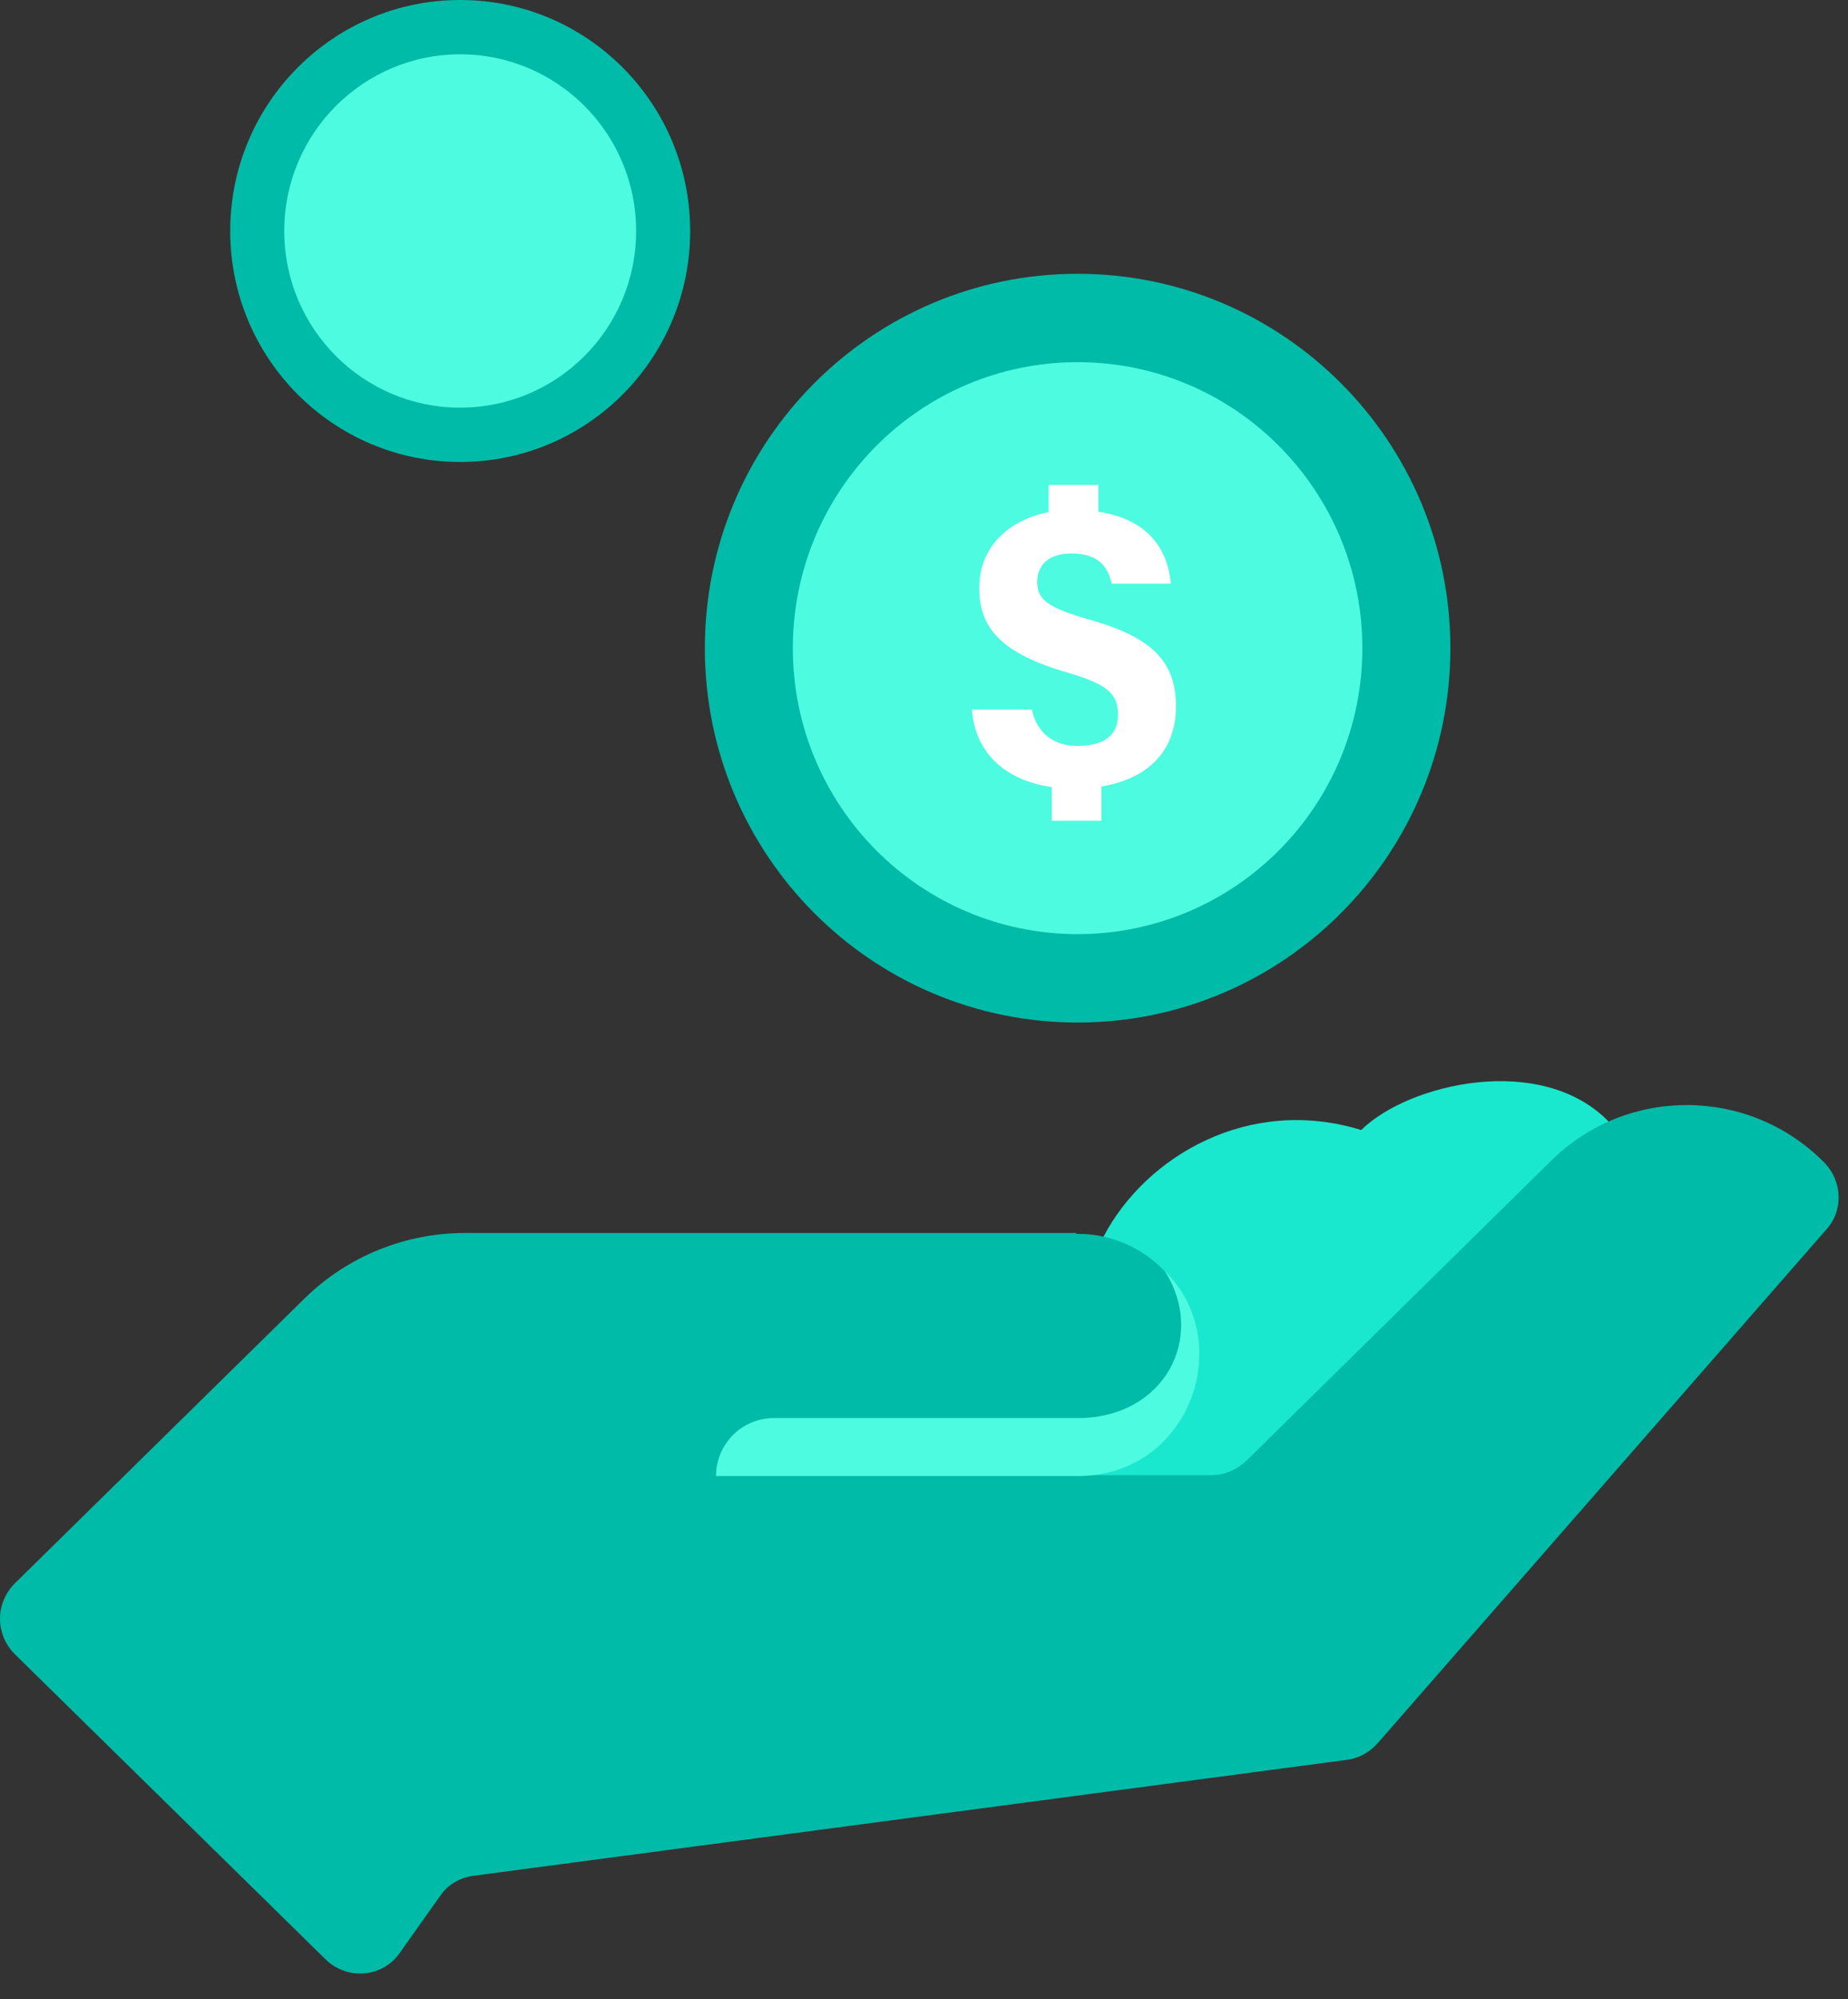 <svg width="49" height="53" viewBox="0 0 49 53" fill="none" xmlns="http://www.w3.org/2000/svg">
<rect x="0" y="0" width="49" height="53" fill="#333333" stroke="none"/>
<path d="M42.67 29.753C40.889 27.896 37.349 28.721 36.092 29.96C33.123 29.043 30.383 30.648 29.263 32.781L28.555 39.134V41.198H34.95L42.67 29.753Z" fill="#19E8CF"/>
<path d="M0.394 43.858L8.639 51.954C9.21 52.505 10.146 52.436 10.603 51.771L11.677 50.257C11.882 49.959 12.202 49.776 12.568 49.73L35.727 46.656C36.047 46.611 36.321 46.45 36.526 46.221L48.426 32.597C48.883 32.093 48.86 31.313 48.357 30.808C46.37 28.813 43.15 28.79 41.14 30.763L33.032 38.744C32.781 38.973 32.461 39.111 32.118 39.111H28.532V32.689H12.339C10.74 32.689 9.21 33.308 8.068 34.432L0.394 41.978C-0.131 42.505 -0.131 43.331 0.394 43.858Z" fill="#00BBA7"/>
<path d="M28.578 39.134H18.985V32.712H28.578C30.337 32.712 31.776 34.157 31.776 35.923C31.776 37.689 30.337 39.134 28.578 39.134Z" fill="#00BBA7"/>
<path d="M18.985 39.134C18.985 38.285 19.671 37.597 20.516 37.597H28.578C30.862 37.597 32.004 35.464 30.885 33.698C32.803 35.579 31.547 39.134 28.578 39.134H18.985Z" fill="#4DFBE0"/>
<path d="M28.573 27.11C34.032 27.11 38.457 22.666 38.457 17.184C38.457 11.703 34.032 7.259 28.573 7.259C23.114 7.259 18.689 11.703 18.689 17.184C18.689 22.666 23.114 27.11 28.573 27.11Z" fill="#00BBA7"/>
<path d="M28.573 24.766C32.743 24.766 36.123 21.372 36.123 17.184C36.123 12.997 32.743 9.602 28.573 9.602C24.403 9.602 21.022 12.997 21.022 17.184C21.022 21.372 24.403 24.766 28.573 24.766Z" fill="#4DFBE0"/>
<path d="M27.365 18.839C27.502 19.418 27.914 19.776 28.573 19.776C29.397 19.776 29.644 19.39 29.644 18.949C29.644 18.398 29.369 18.149 28.353 17.846C26.514 17.322 25.965 16.633 25.965 15.585C25.965 14.262 27.118 13.518 28.436 13.518C30.33 13.518 30.962 14.482 31.044 15.475H29.479C29.397 15.172 29.259 14.675 28.408 14.675C27.694 14.675 27.502 15.089 27.502 15.42C27.502 15.889 27.749 16.109 28.93 16.44C30.577 16.909 31.181 17.57 31.181 18.728C31.181 20.19 30.056 20.907 28.491 20.907C26.816 20.907 25.855 20.052 25.772 18.811H27.365V18.839ZM27.804 13.986V12.856H29.122V13.986H27.804ZM27.887 21.761V20.162H29.204V21.761H27.887Z" fill="white"/>
<path d="M12.202 12.248C15.57 12.248 18.3 9.506 18.3 6.124C18.3 2.742 15.57 0 12.202 0C8.834 0 6.104 2.742 6.104 6.124C6.104 9.506 8.834 12.248 12.202 12.248Z" fill="#00BBA7"/>
<path d="M12.202 10.808C14.778 10.808 16.867 8.711 16.867 6.124C16.867 3.537 14.778 1.44 12.202 1.44C9.626 1.44 7.537 3.537 7.537 6.124C7.537 8.711 9.626 10.808 12.202 10.808Z" fill="#4DFBE0"/>
</svg>
